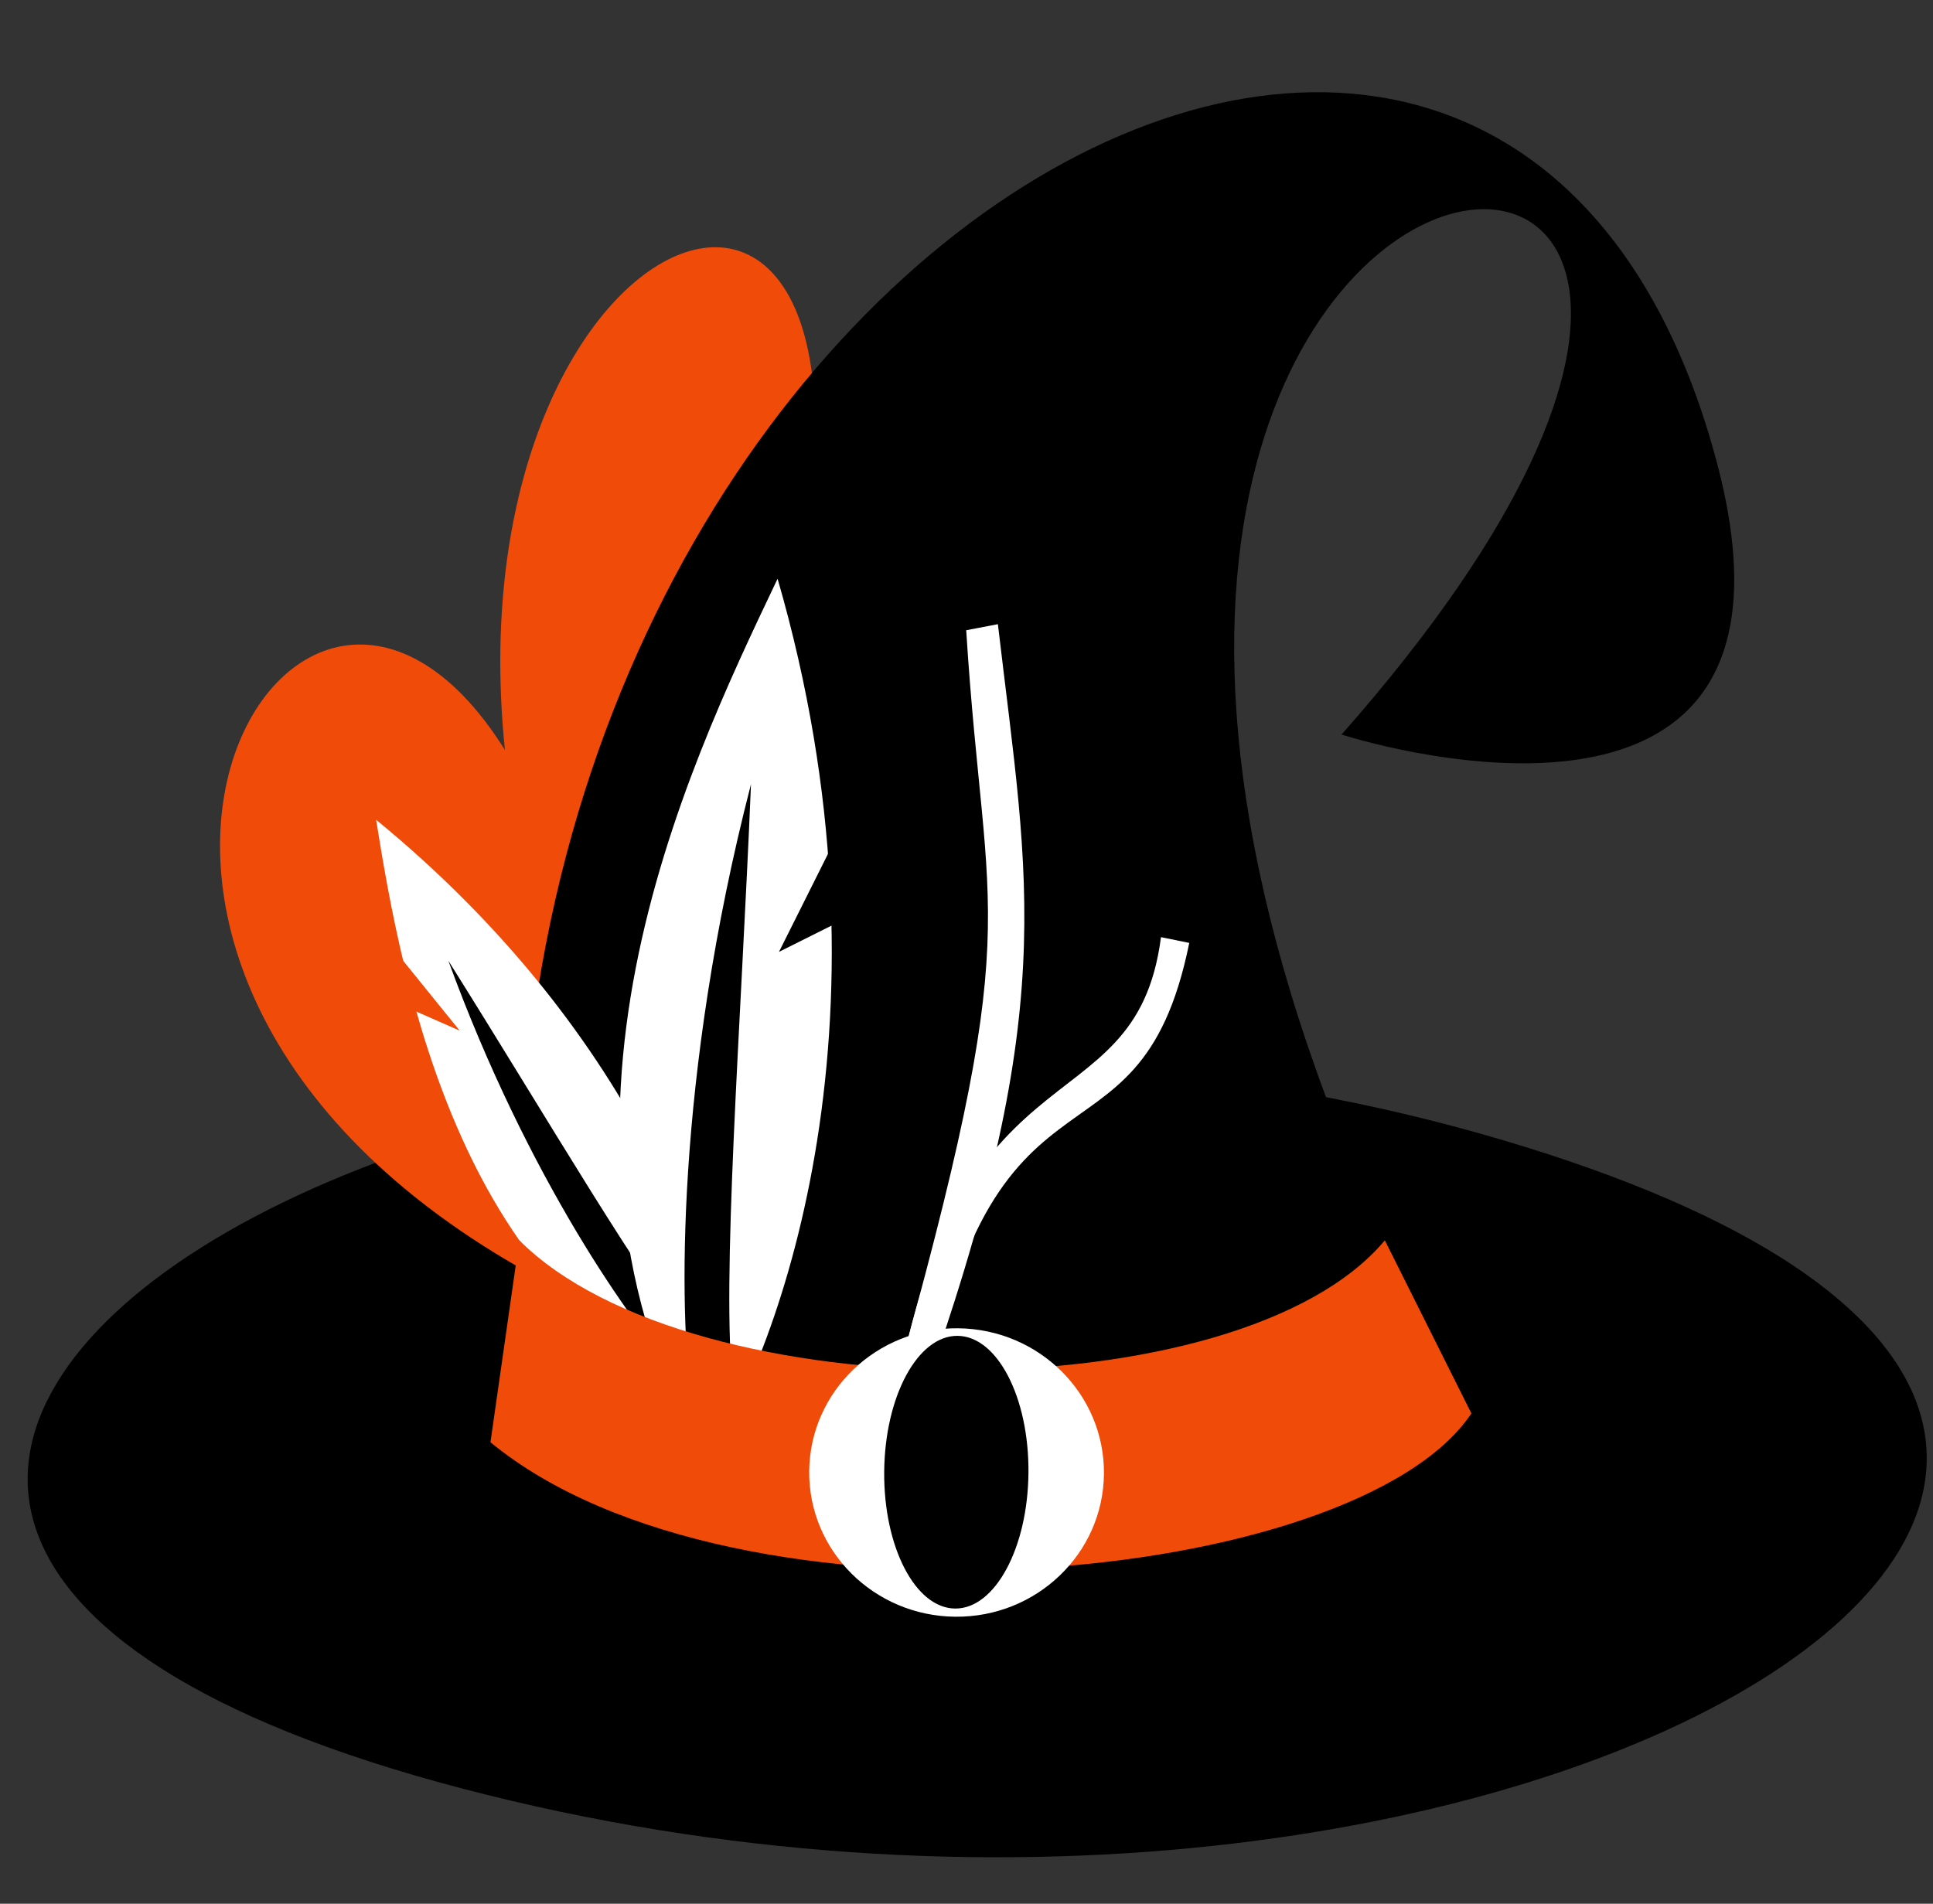 <svg width="67" height="66" viewBox="0 0 67 66" fill="none" xmlns="http://www.w3.org/2000/svg">
<rect x="0" y="0" width="67" height="66" fill="#333333" stroke="none"/>
<path d="M52 39.5C16.5 29.032 -20.501 52.426 16 62C52.501 71.574 87.5 49.968 52 39.5Z" fill="black"/>
<path d="M17.501 26C9.999 14 -1.502 34.5 19.998 45L22 44C22.833 43 23.288 36.919 26.999 23C32.999 0.5 15.499 6.5 17.501 26Z" fill="#F04B09"/>
<path d="M59.5 16C51.838 -12.727 13 10.5 18.562 49.904L51.561 49.904C24 1 72.5 -4 46.5 25.465C46.5 25.465 63.501 31 59.5 16Z" fill="black"/>
<path d="M41.221 32.689C39.432 41.509 34.055 35.317 31.817 50.169L30.837 49.97C32.739 35.56 39.339 39.45 40.241 32.49L41.221 32.689Z" fill="white"/>
<path d="M33.49 21.849C34.153 32.423 35.642 31.592 30.907 48.44L31.869 48.71C36.755 35.022 35.657 30.769 34.588 21.639L33.49 21.849Z" fill="white"/>
<path d="M25.158 48.5C16.001 45.5 13.924 33.994 13.037 28.421C22.274 35.988 25.102 44.857 25.158 48.5Z" fill="white"/>
<path d="M15.934 35.731L12.789 31.843L11.84 33.929L15.934 35.731Z" fill="#F04B09"/>
<path d="M15.54 33.306C18.31 40.895 21.967 45.991 23.449 47.591L24.193 46.719C22.406 44.691 18.951 38.73 15.54 33.306Z" fill="black"/>
<path d="M26.923 20.125C23.741 26.803 17.895 39.069 24.458 50.724C27.099 46.755 31.296 35.068 26.952 20.064L26.923 20.125Z" fill="white"/>
<path d="M27 33L29 29L30 31.5L27 33Z" fill="black"/>
<path d="M26.03 27.186C23.388 37.418 23.55 45.622 23.962 48.446L25.41 48.057C24.988 44.547 25.685 35.56 26.03 27.186Z" fill="black"/>
<path d="M48 43C43 49 24 49 18 43L17 50C25.5 57 47 55 51 49L48 43Z" fill="#F04B09"/>
<ellipse cx="5.108" cy="5" rx="5.108" ry="5" transform="matrix(-1 -0.009 -0.009 1 38.309 46.095)" fill="white"/>
<ellipse cx="2.5" cy="4.727" rx="2.5" ry="4.727" transform="matrix(-1 -0.009 -0.009 1 35.69 46.334)" fill="black"/>
</svg>
